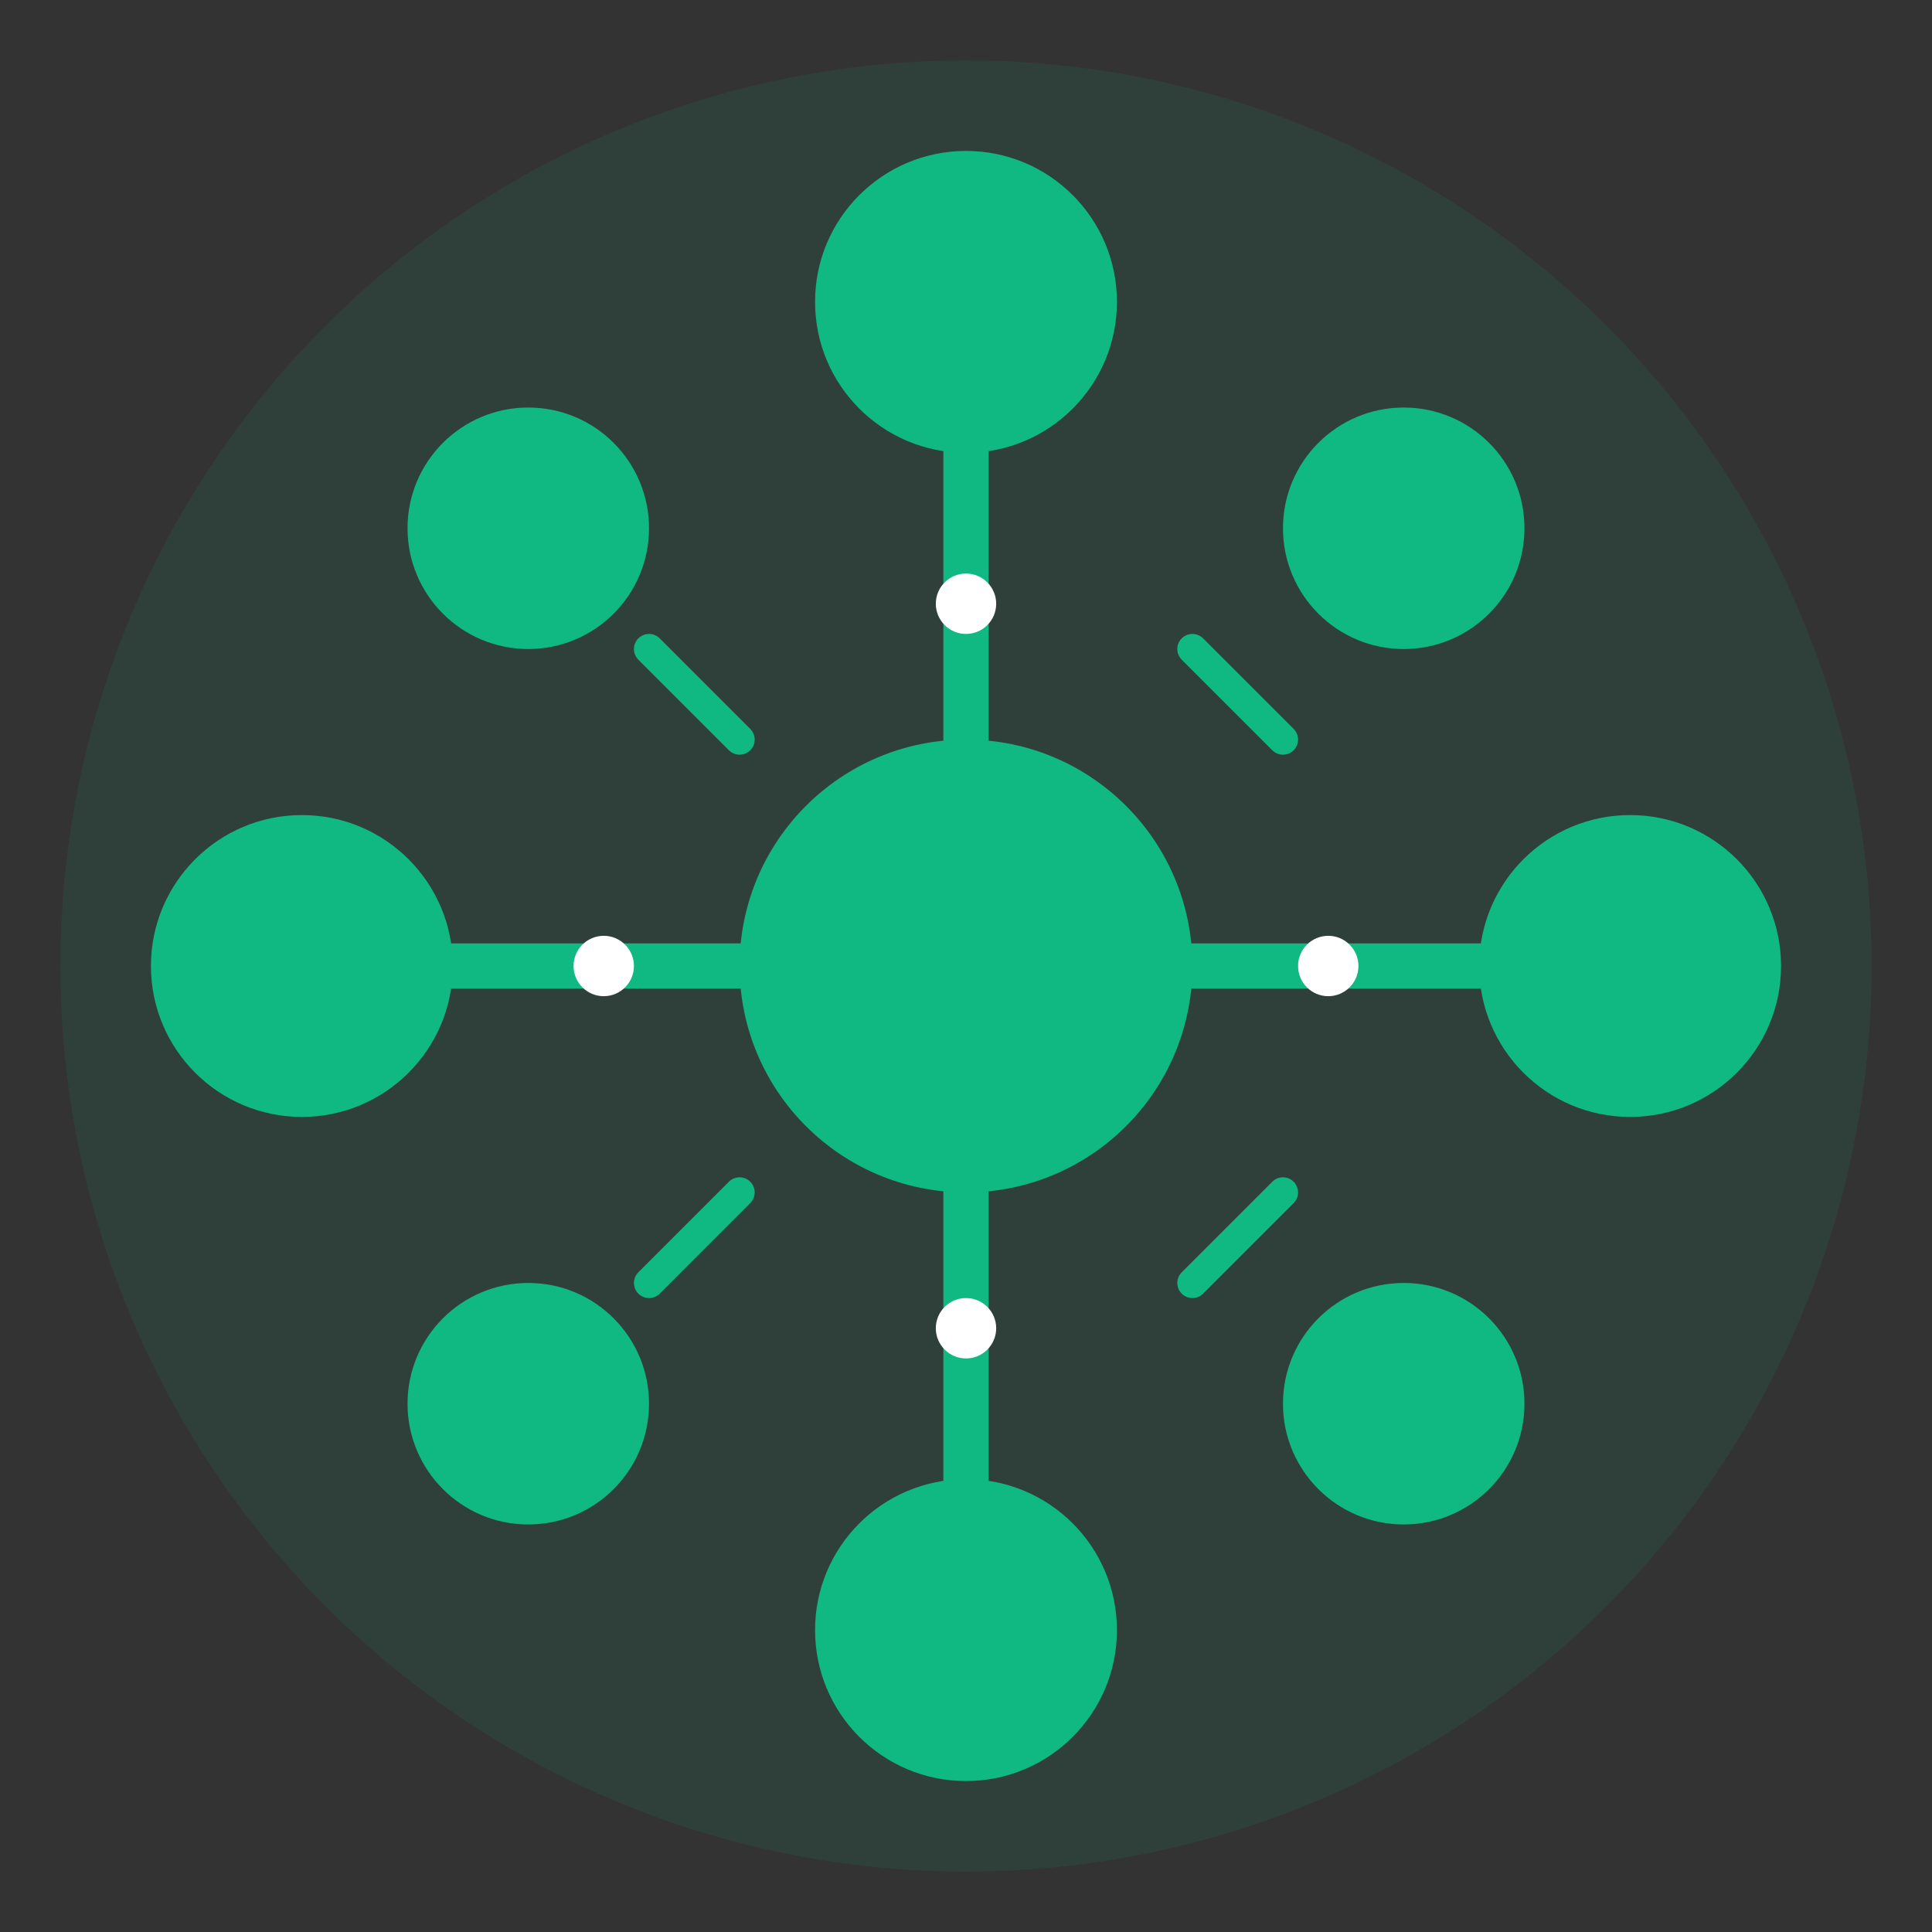 <svg xmlns="http://www.w3.org/2000/svg" viewBox="0 0 128 128">
  <rect x="0" y="0" width="128" height="128" fill="#333333" stroke="none"/>
  <!-- 背景 -->
  <circle cx="64" cy="64" r="60" fill="#10B981" opacity="0.1"/>
  
  <!-- 中心节点 -->
  <circle cx="64" cy="64" r="15" fill="#10B981"/>
  
  <!-- 周围节点 -->
  <circle cx="64" cy="20" r="10" fill="#10B981"/>
  <circle cx="64" cy="108" r="10" fill="#10B981"/>
  <circle cx="20" cy="64" r="10" fill="#10B981"/>
  <circle cx="108" cy="64" r="10" fill="#10B981"/>
  <circle cx="35" cy="35" r="8" fill="#10B981"/>
  <circle cx="93" cy="35" r="8" fill="#10B981"/>
  <circle cx="35" cy="93" r="8" fill="#10B981"/>
  <circle cx="93" cy="93" r="8" fill="#10B981"/>
  
  <!-- 连接线 -->
  <path d="M64 30V50" stroke="#10B981" stroke-width="3" stroke-linecap="round"/>
  <path d="M64 78V98" stroke="#10B981" stroke-width="3" stroke-linecap="round"/>
  <path d="M30 64H50" stroke="#10B981" stroke-width="3" stroke-linecap="round"/>
  <path d="M78 64H98" stroke="#10B981" stroke-width="3" stroke-linecap="round"/>
  <path d="M43 43L49 49" stroke="#10B981" stroke-width="2" stroke-linecap="round"/>
  <path d="M79 43L85 49" stroke="#10B981" stroke-width="2" stroke-linecap="round"/>
  <path d="M43 85L49 79" stroke="#10B981" stroke-width="2" stroke-linecap="round"/>
  <path d="M79 85L85 79" stroke="#10B981" stroke-width="2" stroke-linecap="round"/>
  
  <!-- 数据流点 -->
  <circle cx="64" cy="40" r="2" fill="#FFFFFF"/>
  <circle cx="64" cy="88" r="2" fill="#FFFFFF"/>
  <circle cx="40" cy="64" r="2" fill="#FFFFFF"/>
  <circle cx="88" cy="64" r="2" fill="#FFFFFF"/>
</svg> 